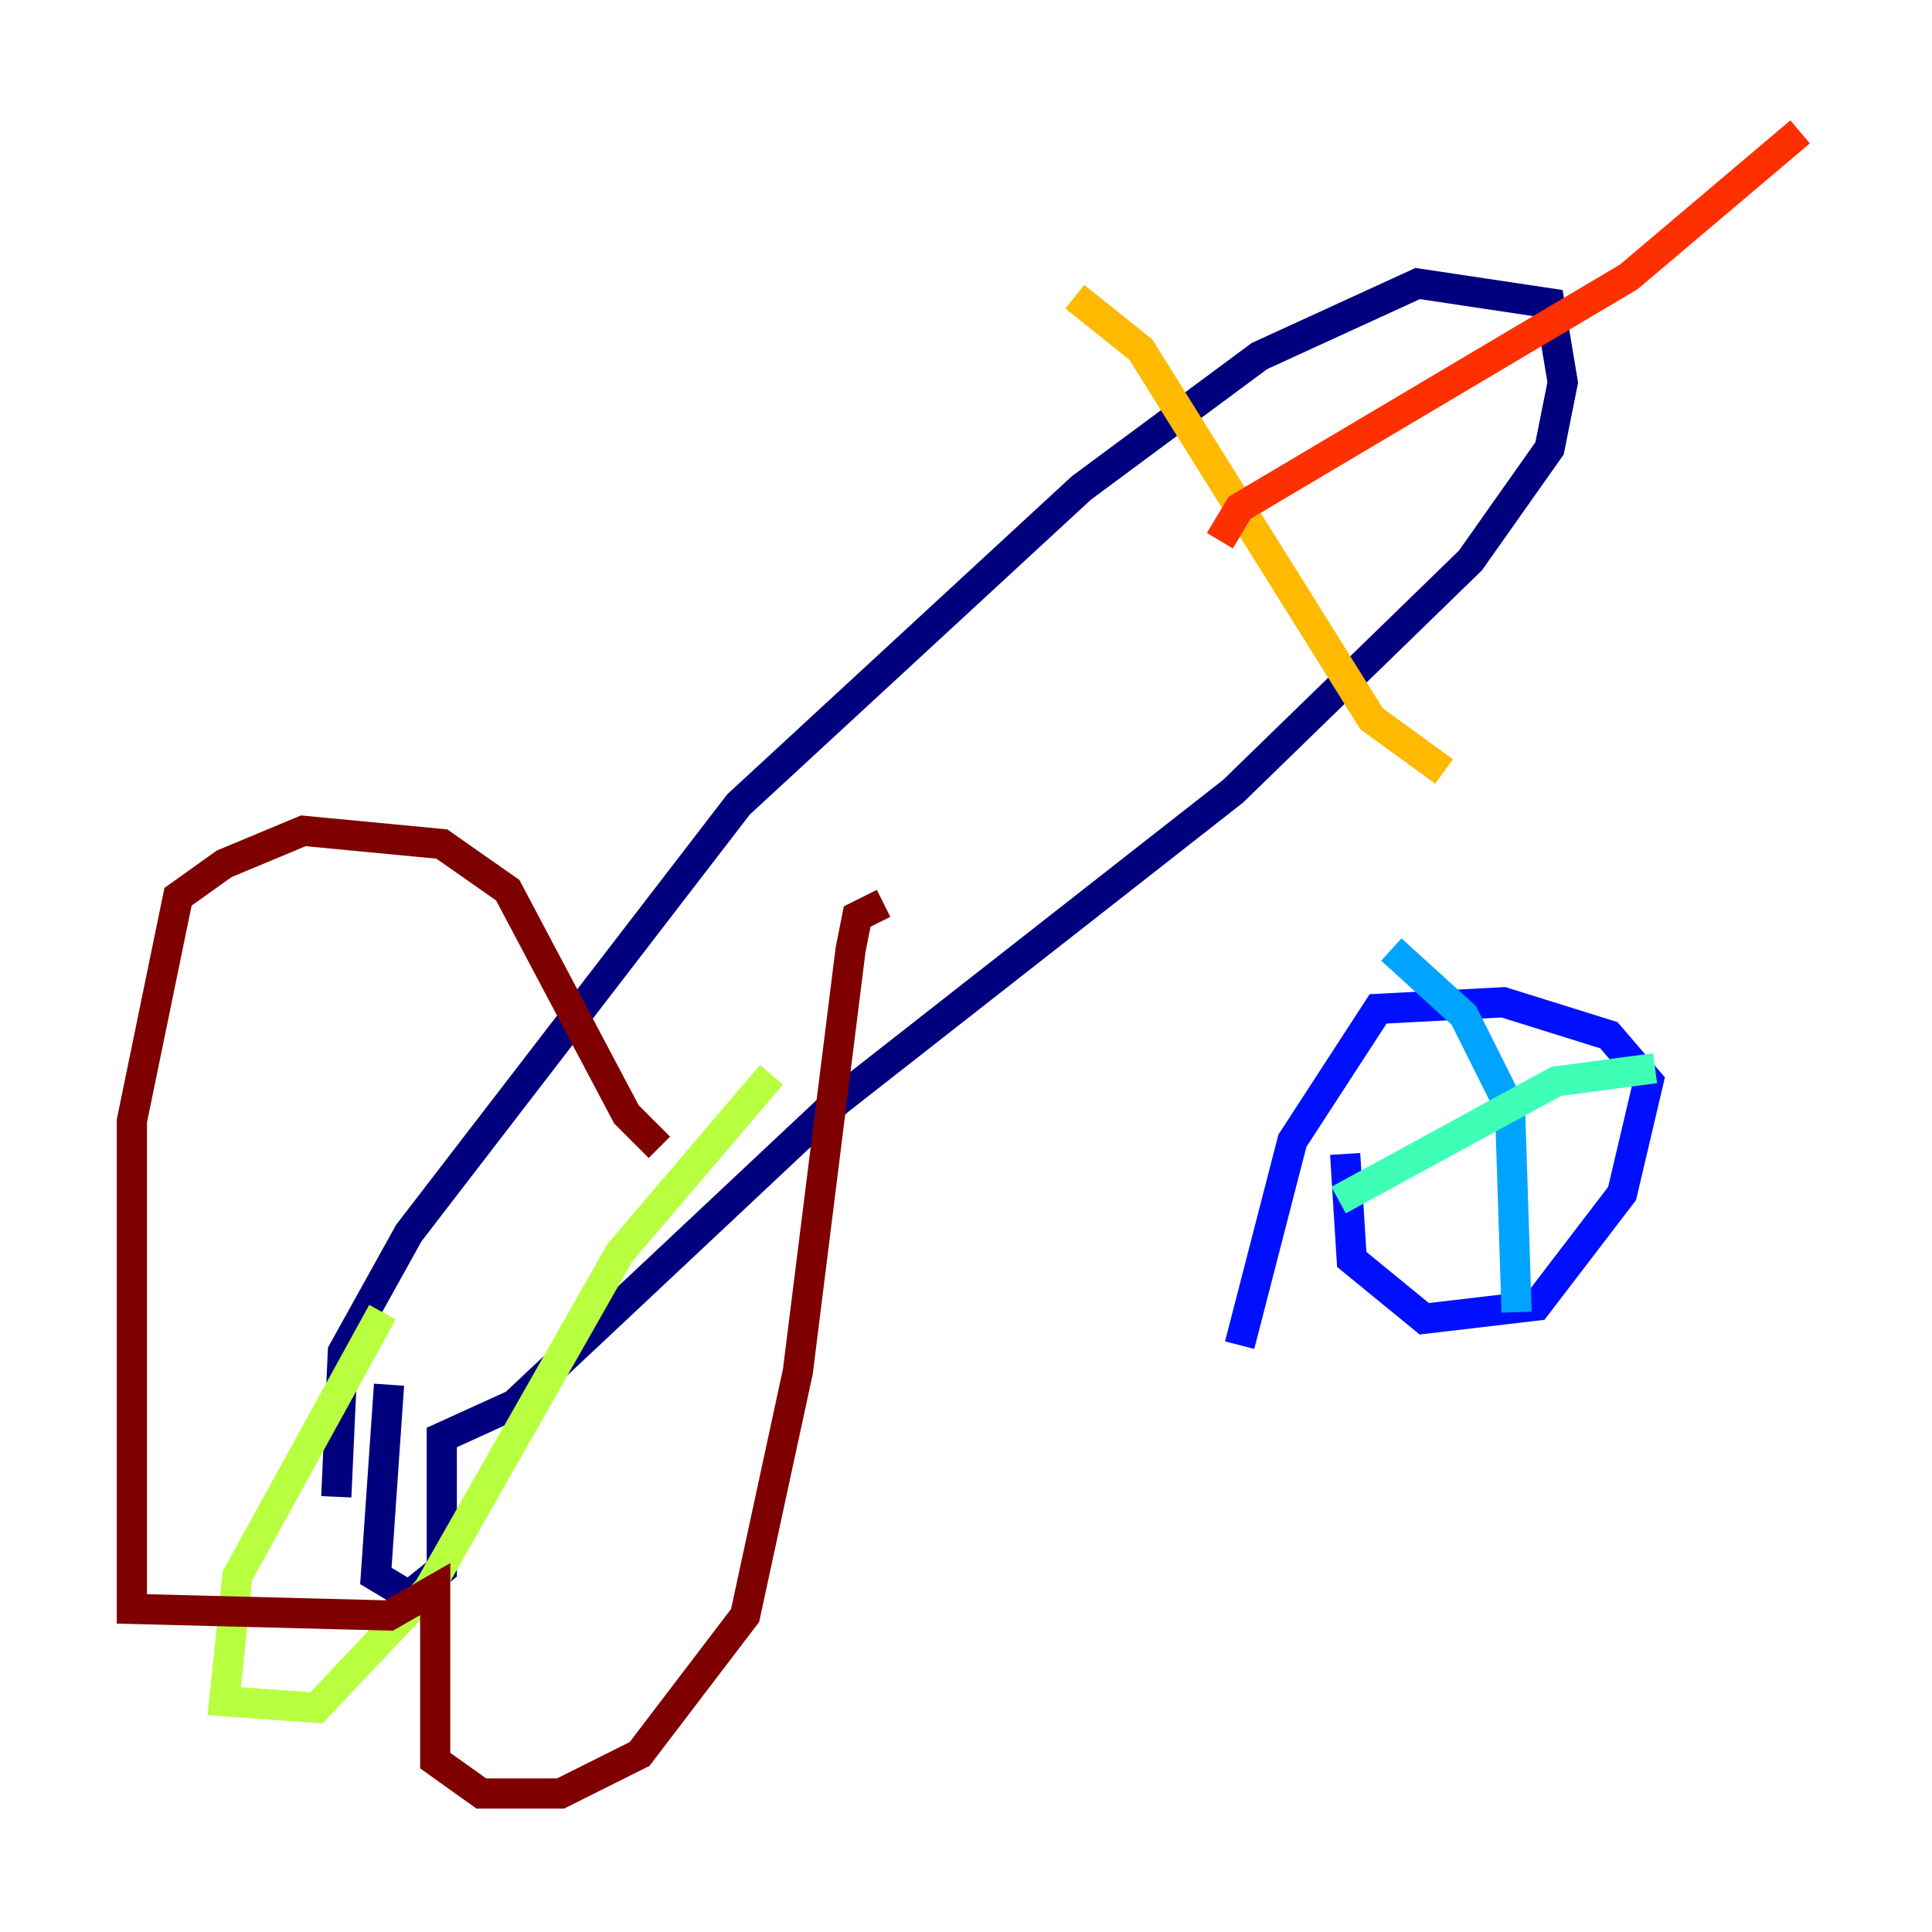 <?xml version="1.0" encoding="utf-8" ?>
<svg baseProfile="tiny" height="128" version="1.2" viewBox="0,0,128,128" width="128" xmlns="http://www.w3.org/2000/svg" xmlns:ev="http://www.w3.org/2001/xml-events" xmlns:xlink="http://www.w3.org/1999/xlink"><defs /><polyline fill="none" points="25.775,91.741 24.901,104.41 27.085,105.72 29.27,103.973 29.27,95.236 34.075,93.051 55.481,72.956 81.693,52.423 97.42,37.133 102.662,29.706 103.536,25.338 102.662,20.096 93.925,18.785 83.44,23.59 71.645,32.328 48.928,53.297 27.085,81.693 22.717,89.556 22.28,99.167" stroke="#00007f" stroke-width="2" /><polyline fill="none" points="89.12,76.451 89.556,83.44 94.362,87.372 101.788,86.498 107.468,79.072 109.215,71.645 106.594,68.587 99.604,66.403 91.304,66.84 85.625,75.577 82.13,89.12" stroke="#0010ff" stroke-width="2" /><polyline fill="none" points="92.177,62.908 96.983,67.276 100.041,73.392 100.478,86.935" stroke="#00a4ff" stroke-width="2" /><polyline fill="none" points="88.683,79.508 103.099,71.645 109.652,70.771" stroke="#3fffb7" stroke-width="2" /><polyline fill="none" points="25.338,86.935 15.727,104.41 14.853,112.71 20.969,113.147 28.396,105.283 41.065,83.003 51.113,71.208" stroke="#b7ff3f" stroke-width="2" /><polyline fill="none" points="71.208,19.659 75.577,23.154 90.867,47.618 95.672,51.113" stroke="#ffb900" stroke-width="2" /><polyline fill="none" points="80.819,35.822 82.13,33.638 107.904,18.348 119.263,8.737" stroke="#ff3000" stroke-width="2" /><polyline fill="none" points="43.686,76.014 41.502,73.829 33.638,58.976 29.27,55.918 20.096,55.044 14.853,57.229 11.795,59.413 8.737,74.266 8.737,106.594 25.775,107.031 28.833,105.283 28.833,116.642 31.891,118.826 37.133,118.826 42.375,116.205 49.365,107.031 52.86,90.867 56.355,62.908 56.792,60.724 58.539,59.85" stroke="#7f0000" stroke-width="2" /></svg>